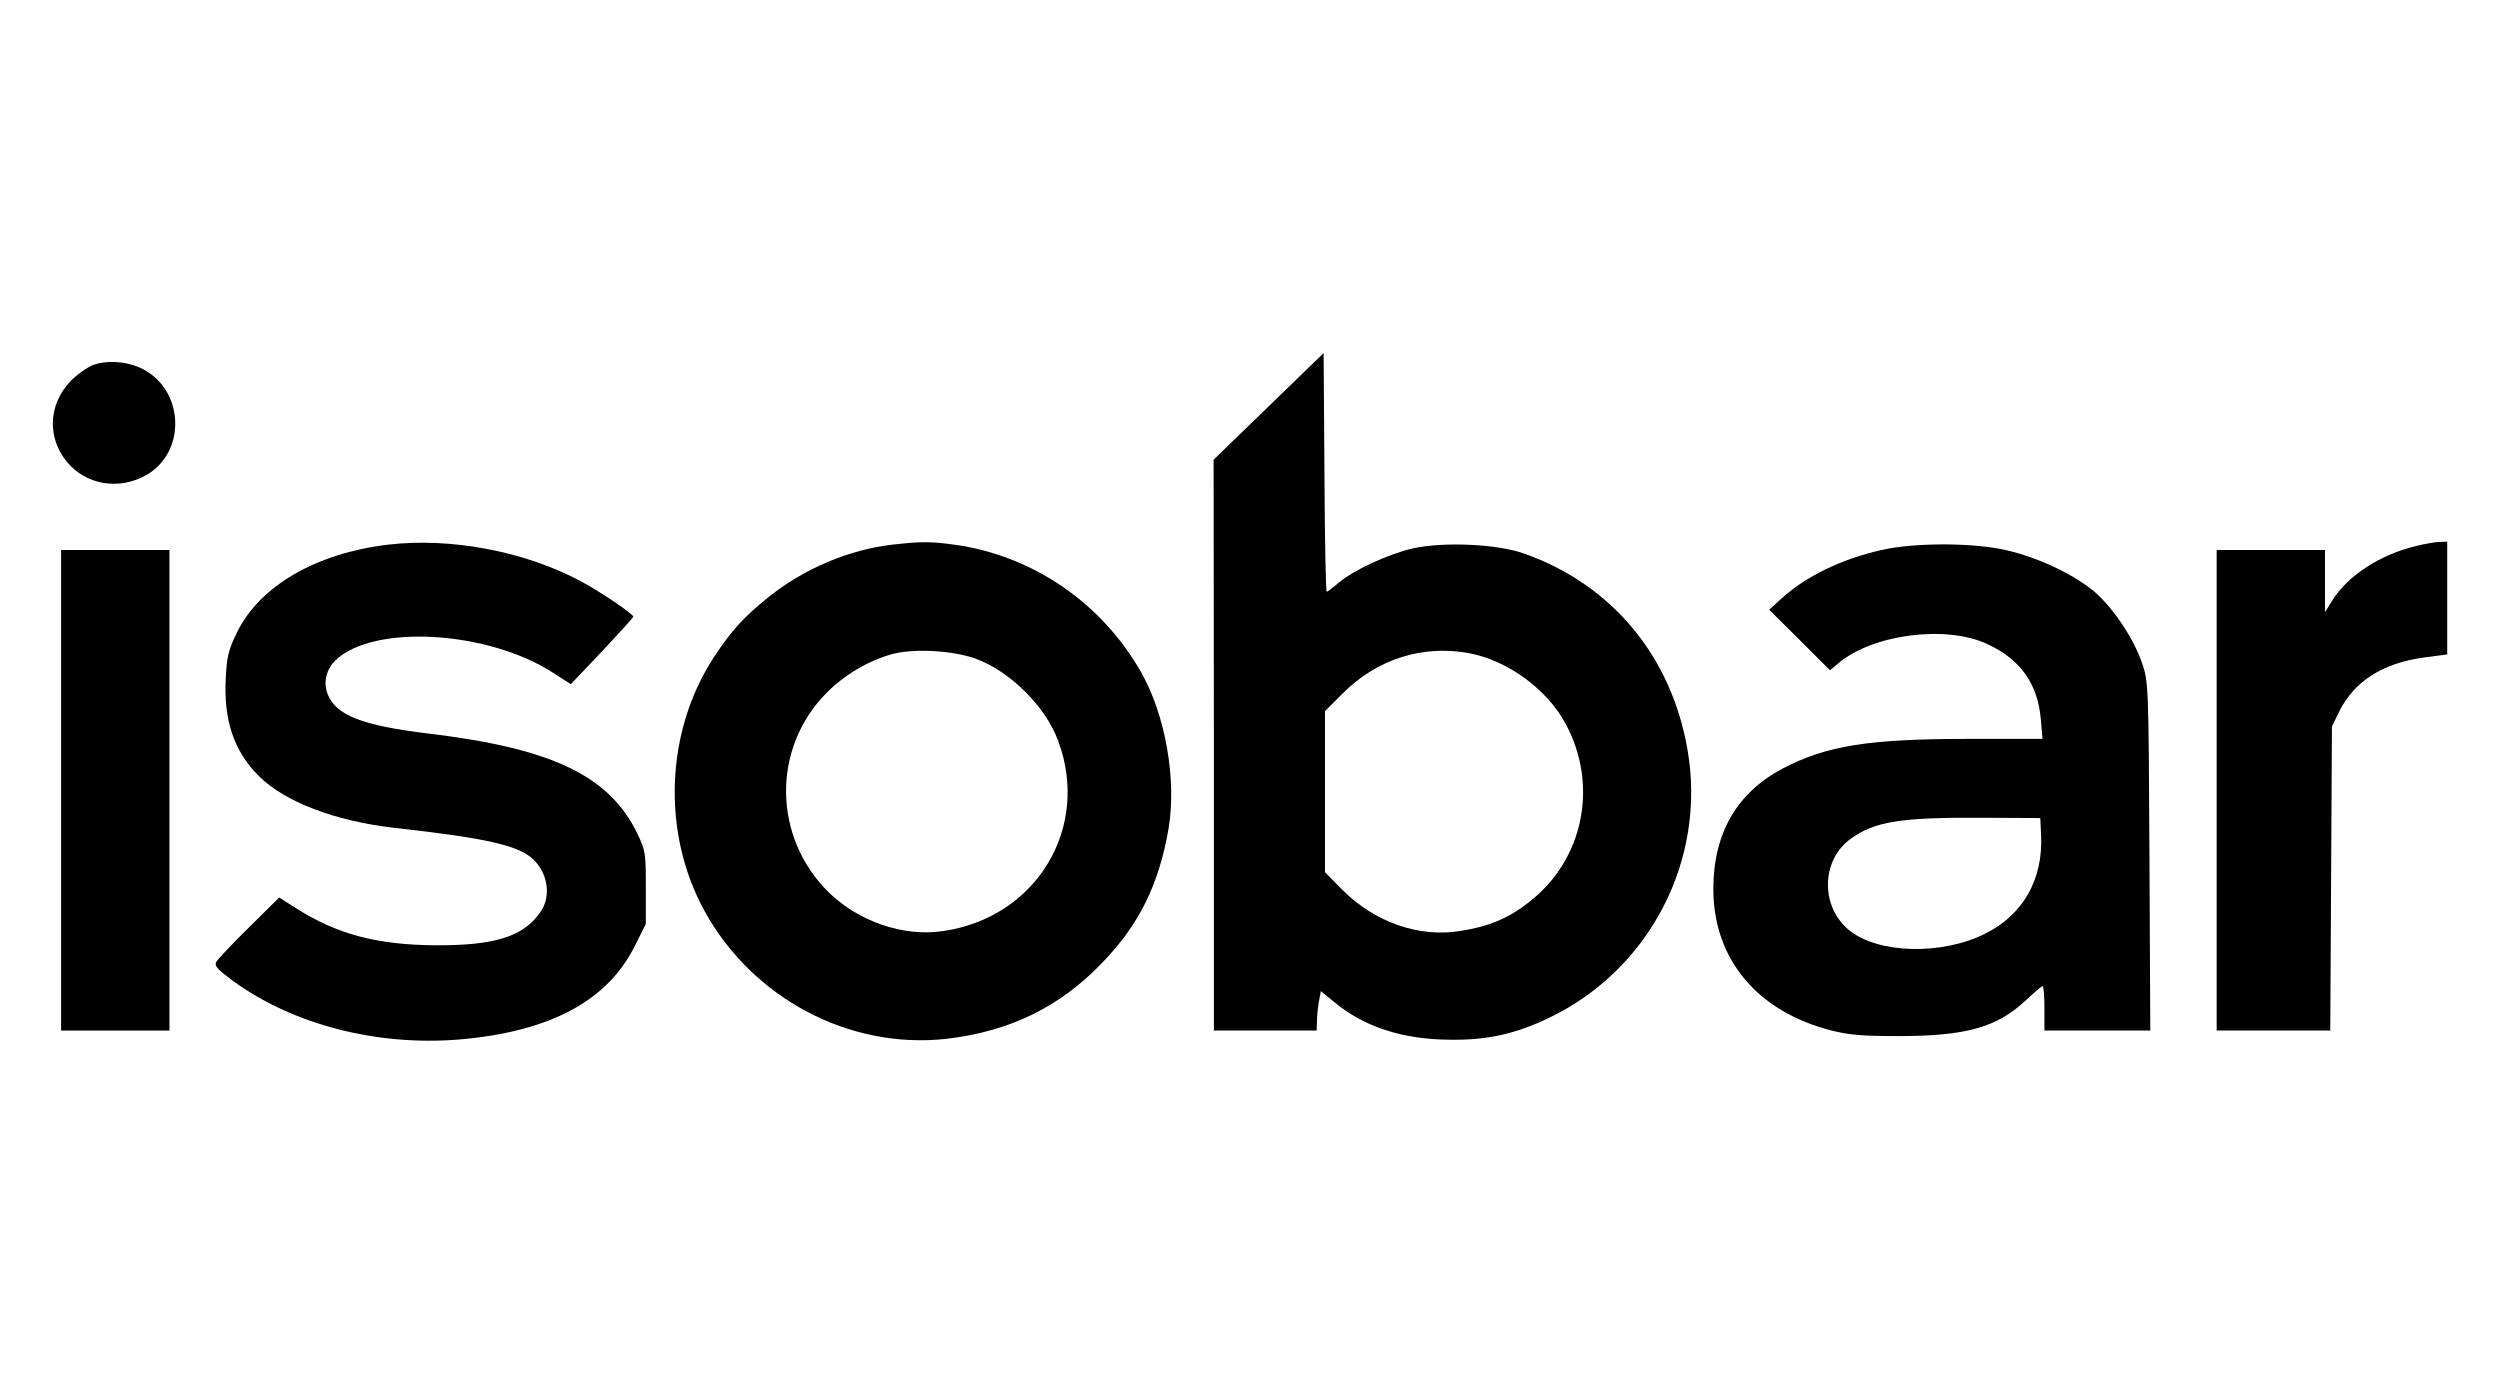 <?xml version="1.0" standalone="no"?>
<!DOCTYPE svg PUBLIC "-//W3C//DTD SVG 20010904//EN"
 "http://www.w3.org/TR/2001/REC-SVG-20010904/DTD/svg10.dtd">
<svg version="1.0" xmlns="http://www.w3.org/2000/svg"
 width="900pt" height="500pt" viewBox="0 0 900 500"
 preserveAspectRatio="xMidYMid meet">

<g transform="translate(0,500) scale(0.1,-0.1)"
fill="#000000" stroke="none">
<path d="M4567 3537 l-198 -192 1 -1027 0 -1028 185 0 185 0 1 33 c0 17 3 49
7 71 l7 38 49 -40 c107 -89 246 -134 416 -135 134 -2 237 21 357 79 363 174
567 570 498 965 -58 337 -273 595 -588 706 -97 35 -289 43 -400 19 -88 -20
-218 -80 -269 -125 -20 -17 -38 -31 -42 -31 -3 0 -7 193 -8 429 l-3 430 -198
-192z m719 -888 c140 -25 285 -131 351 -256 119 -222 63 -490 -133 -641 -75
-59 -146 -88 -250 -104 -148 -23 -304 32 -421 148 l-63 64 0 290 0 290 64 64
c123 123 286 175 452 145z"/>
<path d="M335 3686 c-22 -9 -59 -35 -82 -59 -79 -84 -84 -202 -12 -290 69 -83
188 -103 286 -47 140 80 138 293 -3 376 -54 32 -134 40 -189 20z"/>
<path d="M1395 3039 c-257 -31 -459 -148 -541 -314 -31 -63 -37 -87 -41 -162
-9 -154 28 -266 119 -357 94 -93 272 -161 485 -186 334 -37 447 -63 501 -112
54 -50 67 -133 29 -189 -60 -90 -164 -123 -377 -122 -212 1 -357 40 -502 132
l-63 40 -108 -107 c-60 -59 -113 -115 -118 -124 -8 -15 2 -26 58 -68 216 -158
519 -237 818 -212 325 28 533 139 631 338 l39 78 0 131 c0 125 -1 132 -31 195
-100 207 -307 306 -750 359 -239 29 -333 65 -364 141 -17 41 -6 91 28 123 136
131 548 107 783 -45 l64 -41 113 119 c61 65 112 121 112 124 -1 10 -117 89
-190 128 -202 108 -469 158 -695 131z"/>
<path d="M3210 3039 c-153 -18 -315 -86 -440 -186 -92 -73 -137 -123 -200
-219 -175 -267 -188 -633 -34 -913 173 -315 521 -499 869 -461 227 26 408 113
561 272 135 139 206 283 241 486 29 175 -11 407 -99 562 -142 250 -391 420
-671 459 -88 12 -119 12 -227 0z m299 -409 c124 -44 254 -171 300 -296 118
-314 -78 -638 -415 -686 -141 -21 -302 34 -410 139 -202 198 -206 519 -9 718
64 65 150 116 236 140 75 21 214 14 298 -15z"/>
<path d="M8696 3034 c-127 -31 -242 -105 -298 -193 l-28 -45 0 112 0 112 -195
0 -195 0 0 -865 0 -865 205 0 204 0 3 548 3 547 27 55 c53 107 156 173 304
193 l84 11 0 203 0 203 -27 -1 c-16 0 -54 -7 -87 -15z"/>
<path d="M6773 3020 c-144 -33 -271 -94 -360 -175 l-44 -40 110 -109 109 -109
31 26 c124 104 388 138 536 68 119 -55 181 -143 192 -271 l6 -70 -264 0 c-361
0 -513 -24 -670 -106 -166 -87 -251 -234 -251 -434 0 -253 158 -442 426 -510
63 -16 112 -20 240 -20 245 0 356 32 459 129 30 28 57 51 60 51 4 0 7 -36 7
-80 l0 -80 190 0 191 0 -3 628 c-3 619 -4 628 -26 693 -31 92 -108 206 -177
263 -77 62 -199 119 -311 145 -120 28 -331 28 -451 1z m575 -1028 c7 -157 -64
-284 -199 -352 -157 -80 -389 -74 -493 12 -103 85 -100 251 6 328 86 63 182
78 478 76 l205 -1 3 -63z"/>
<path d="M220 2155 l0 -865 195 0 195 0 0 865 0 865 -195 0 -195 0 0 -865z"/>
</g>
</svg>
